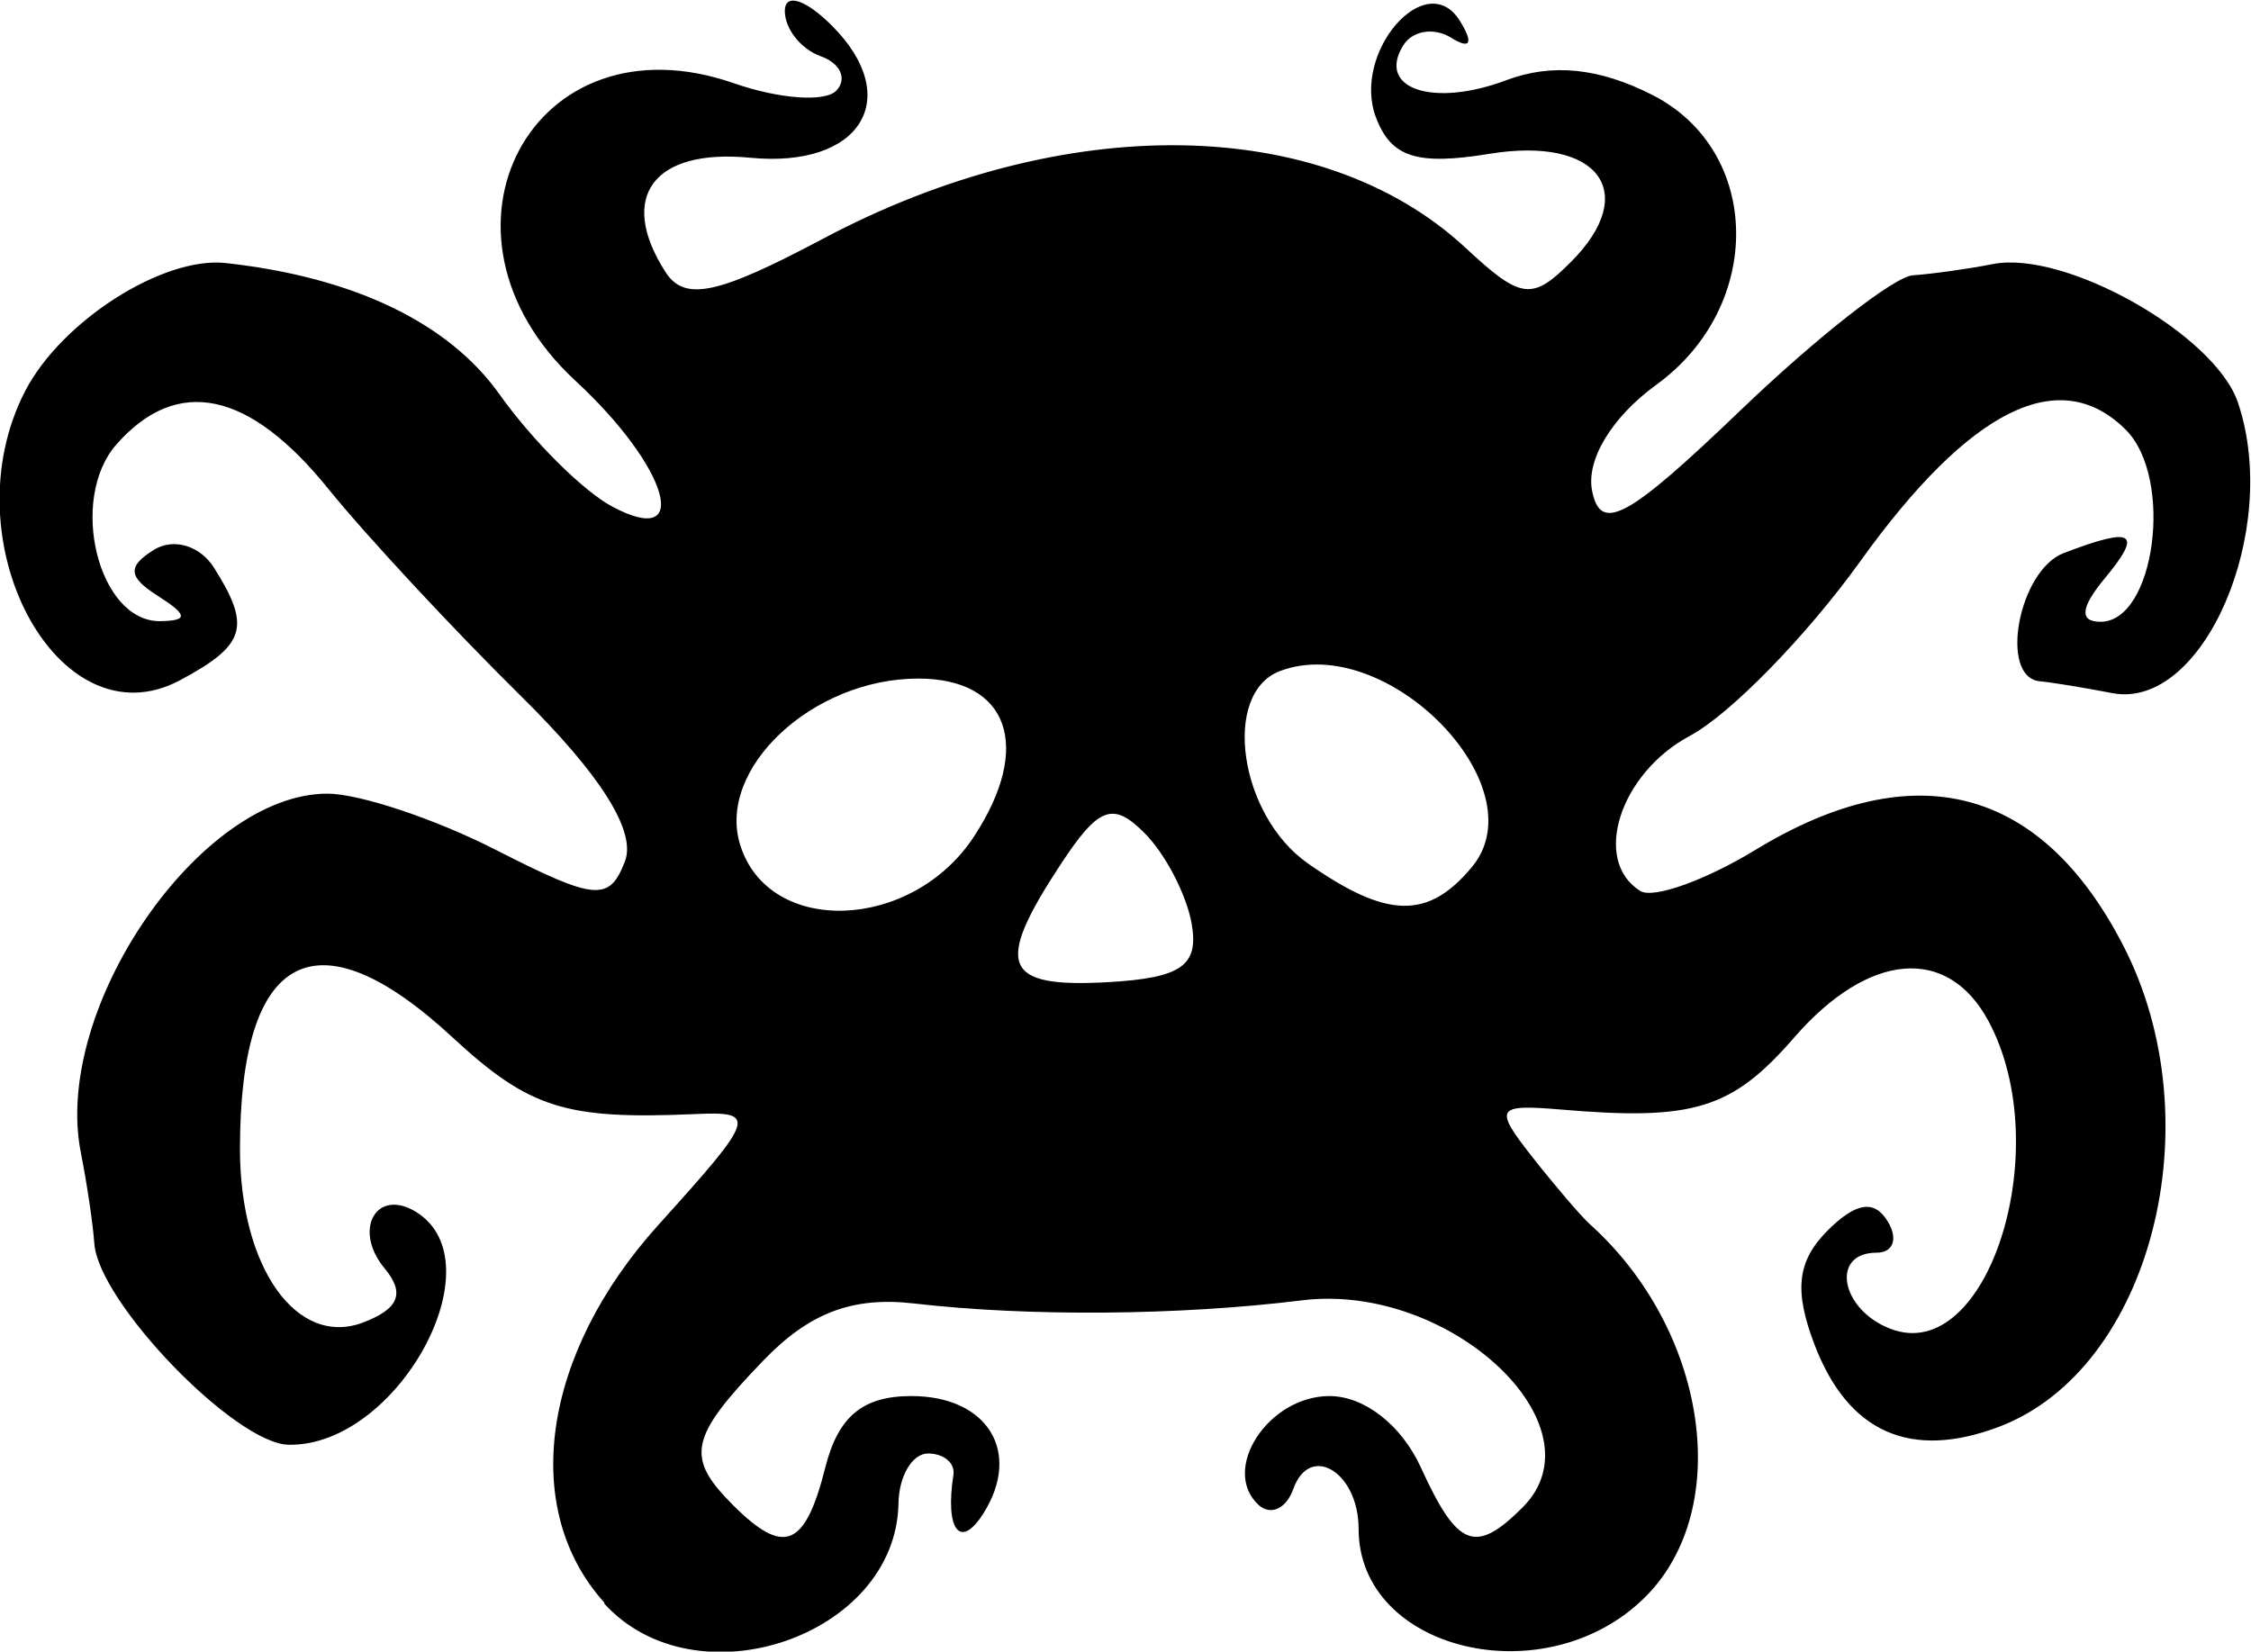 <?xml version="1.0" encoding="UTF-8" standalone="no"?>
<svg
   xmlns:dc="http://purl.org/dc/elements/1.1/"
   xmlns:cc="http://creativecommons.org/ns#"
   xmlns:rdf="http://www.w3.org/1999/02/22-rdf-syntax-ns#"
   xmlns:svg="http://www.w3.org/2000/svg"
   xmlns="http://www.w3.org/2000/svg"
   xmlns:sodipodi="http://sodipodi.sourceforge.net/DTD/sodipodi-0.dtd"
   xmlns:inkscape="http://www.inkscape.org/namespaces/inkscape"
   width="10.816mm"
   height="7.937mm"
   viewBox="0 0 10.816 7.937"
   version="1.1"
   id="svg176"
   inkscape:version="1.0.1 (3bc2e813f5, 2020-09-07)"
   sodipodi:docname="utopie.svg">
  <defs
     id="defs170" />
  <sodipodi:namedview
     id="base"
     pagecolor="#ffffff"
     bordercolor="#666666"
     borderopacity="1.0"
     inkscape:pageopacity="0.0"
     inkscape:pageshadow="2"
     inkscape:zoom="3.959798"
     inkscape:cx="12.933436"
     inkscape:cy="39.84224"
     inkscape:document-units="mm"
     inkscape:current-layer="layer1"
     inkscape:document-rotation="0"
     showgrid="false"
     fit-margin-top="0"
     fit-margin-left="0"
     fit-margin-right="0"
     fit-margin-bottom="0"
     inkscape:window-width="1680"
     inkscape:window-height="997"
     inkscape:window-x="-8"
     inkscape:window-y="-8"
     inkscape:window-maximized="1" />
  <g
     inkscape:label="Calque 1"
     inkscape:groupmode="layer"
     id="layer1"
     transform="translate(-101.571,-137.162)">
    <path
       style="fill:#000000;stroke-width:0.138"
       d="m 104.476,144.865 c -0.408,-0.451 -0.302,-1.196 0.259,-1.817 0.469,-0.519 0.477,-0.546 0.172,-0.532 -0.62,0.027 -0.793,-0.028 -1.162,-0.369 -0.653,-0.605 -1.021,-0.412 -1.021,0.536 0,0.572 0.274,0.956 0.593,0.834 0.172,-0.066 0.201,-0.141 0.101,-0.261 -0.153,-0.185 -0.038,-0.387 0.152,-0.27 0.395,0.244 -0.089,1.128 -0.612,1.119 -0.258,-0.005 -0.916,-0.687 -0.934,-0.969 -0.006,-0.089 -0.035,-0.286 -0.065,-0.437 -0.136,-0.692 0.573,-1.723 1.185,-1.723 0.154,0 0.52,0.122 0.813,0.272 0.475,0.242 0.542,0.248 0.617,0.053 0.055,-0.144 -0.117,-0.417 -0.504,-0.798 -0.323,-0.319 -0.737,-0.764 -0.92,-0.99 -0.382,-0.474 -0.727,-0.546 -1.019,-0.216 -0.233,0.264 -0.088,0.853 0.209,0.85 0.136,-0.002 0.134,-0.029 -0.01,-0.121 -0.144,-0.091 -0.148,-0.142 -0.019,-0.222 0.094,-0.058 0.221,-0.02 0.288,0.086 0.18,0.284 0.153,0.372 -0.163,0.541 -0.586,0.313 -1.114,-0.674 -0.744,-1.39 0.174,-0.336 0.661,-0.647 0.962,-0.615 0.614,0.067 1.072,0.286 1.317,0.631 0.158,0.222 0.401,0.464 0.541,0.539 0.388,0.208 0.273,-0.189 -0.177,-0.605 -0.767,-0.711 -0.205,-1.766 0.762,-1.429 0.218,0.076 0.44,0.092 0.493,0.035 0.053,-0.057 0.019,-0.131 -0.076,-0.165 -0.095,-0.034 -0.172,-0.132 -0.172,-0.217 0,-0.088 0.099,-0.057 0.226,0.07 0.348,0.348 0.139,0.687 -0.393,0.635 -0.465,-0.045 -0.638,0.189 -0.406,0.55 0.092,0.142 0.251,0.108 0.755,-0.16 1.159,-0.616 2.4,-0.598 3.09,0.044 0.265,0.247 0.319,0.254 0.505,0.067 0.335,-0.335 0.132,-0.605 -0.39,-0.52 -0.349,0.057 -0.473,0.018 -0.546,-0.173 -0.12,-0.312 0.241,-0.728 0.403,-0.465 0.067,0.108 0.05,0.138 -0.043,0.08 -0.082,-0.051 -0.186,-0.034 -0.23,0.038 -0.128,0.208 0.145,0.299 0.497,0.166 0.219,-0.082 0.445,-0.059 0.702,0.072 0.526,0.269 0.537,1.014 0.019,1.391 -0.215,0.156 -0.34,0.362 -0.31,0.511 0.041,0.204 0.17,0.134 0.714,-0.388 0.366,-0.351 0.738,-0.642 0.827,-0.648 0.089,-0.006 0.263,-0.03 0.385,-0.054 0.348,-0.068 1.067,0.339 1.177,0.665 0.208,0.614 -0.166,1.48 -0.603,1.397 -0.135,-0.026 -0.292,-0.052 -0.349,-0.057 -0.198,-0.02 -0.102,-0.533 0.115,-0.616 0.337,-0.129 0.382,-0.101 0.196,0.123 -0.115,0.139 -0.122,0.207 -0.019,0.207 0.262,0 0.353,-0.69 0.122,-0.922 -0.317,-0.317 -0.748,-0.105 -1.277,0.632 -0.257,0.358 -0.625,0.735 -0.818,0.838 -0.338,0.181 -0.472,0.601 -0.238,0.746 0.062,0.038 0.312,-0.051 0.555,-0.199 0.761,-0.463 1.37,-0.304 1.764,0.459 0.44,0.85 0.135,2.036 -0.594,2.314 -0.427,0.162 -0.728,0.028 -0.889,-0.396 -0.099,-0.26 -0.082,-0.4 0.063,-0.546 0.136,-0.136 0.225,-0.15 0.289,-0.045 0.051,0.083 0.028,0.151 -0.053,0.151 -0.224,0 -0.173,0.274 0.067,0.366 0.466,0.179 0.799,-0.866 0.471,-1.478 -0.196,-0.366 -0.576,-0.334 -0.934,0.078 -0.299,0.344 -0.483,0.401 -1.122,0.346 -0.31,-0.026 -0.322,-0.008 -0.138,0.226 0.11,0.14 0.235,0.286 0.277,0.324 0.565,0.507 0.694,1.366 0.268,1.792 -0.476,0.476 -1.378,0.262 -1.378,-0.327 0,-0.272 -0.234,-0.415 -0.314,-0.191 -0.034,0.095 -0.109,0.129 -0.167,0.076 -0.183,-0.17 0.047,-0.523 0.341,-0.523 0.168,0 0.347,0.14 0.44,0.345 0.175,0.383 0.261,0.417 0.488,0.19 0.39,-0.39 -0.348,-1.083 -1.06,-0.995 -0.592,0.073 -1.31,0.079 -1.865,0.015 -0.295,-0.034 -0.503,0.045 -0.724,0.275 -0.355,0.369 -0.375,0.464 -0.145,0.694 0.245,0.245 0.346,0.204 0.443,-0.179 0.062,-0.247 0.18,-0.345 0.414,-0.345 0.367,0 0.532,0.27 0.346,0.564 -0.111,0.176 -0.185,0.08 -0.144,-0.185 0.009,-0.057 -0.046,-0.103 -0.122,-0.103 -0.076,0 -0.14,0.109 -0.142,0.241 -0.012,0.639 -0.975,0.965 -1.415,0.479 z m 2.821,-3.264 c -0.025,-0.14 -0.127,-0.337 -0.228,-0.437 -0.151,-0.151 -0.22,-0.125 -0.403,0.154 -0.319,0.486 -0.276,0.592 0.228,0.564 0.353,-0.02 0.438,-0.079 0.403,-0.28 z m -1.046,-0.419 c 0.283,-0.431 0.167,-0.759 -0.268,-0.759 -0.508,0 -0.971,0.434 -0.855,0.801 0.139,0.439 0.825,0.413 1.123,-0.042 z m 2.393,0.146 c 0.321,-0.387 -0.413,-1.135 -0.923,-0.941 -0.281,0.107 -0.196,0.693 0.134,0.924 0.381,0.267 0.578,0.271 0.789,0.017 z"
       id="path192" />
  </g>
</svg>
